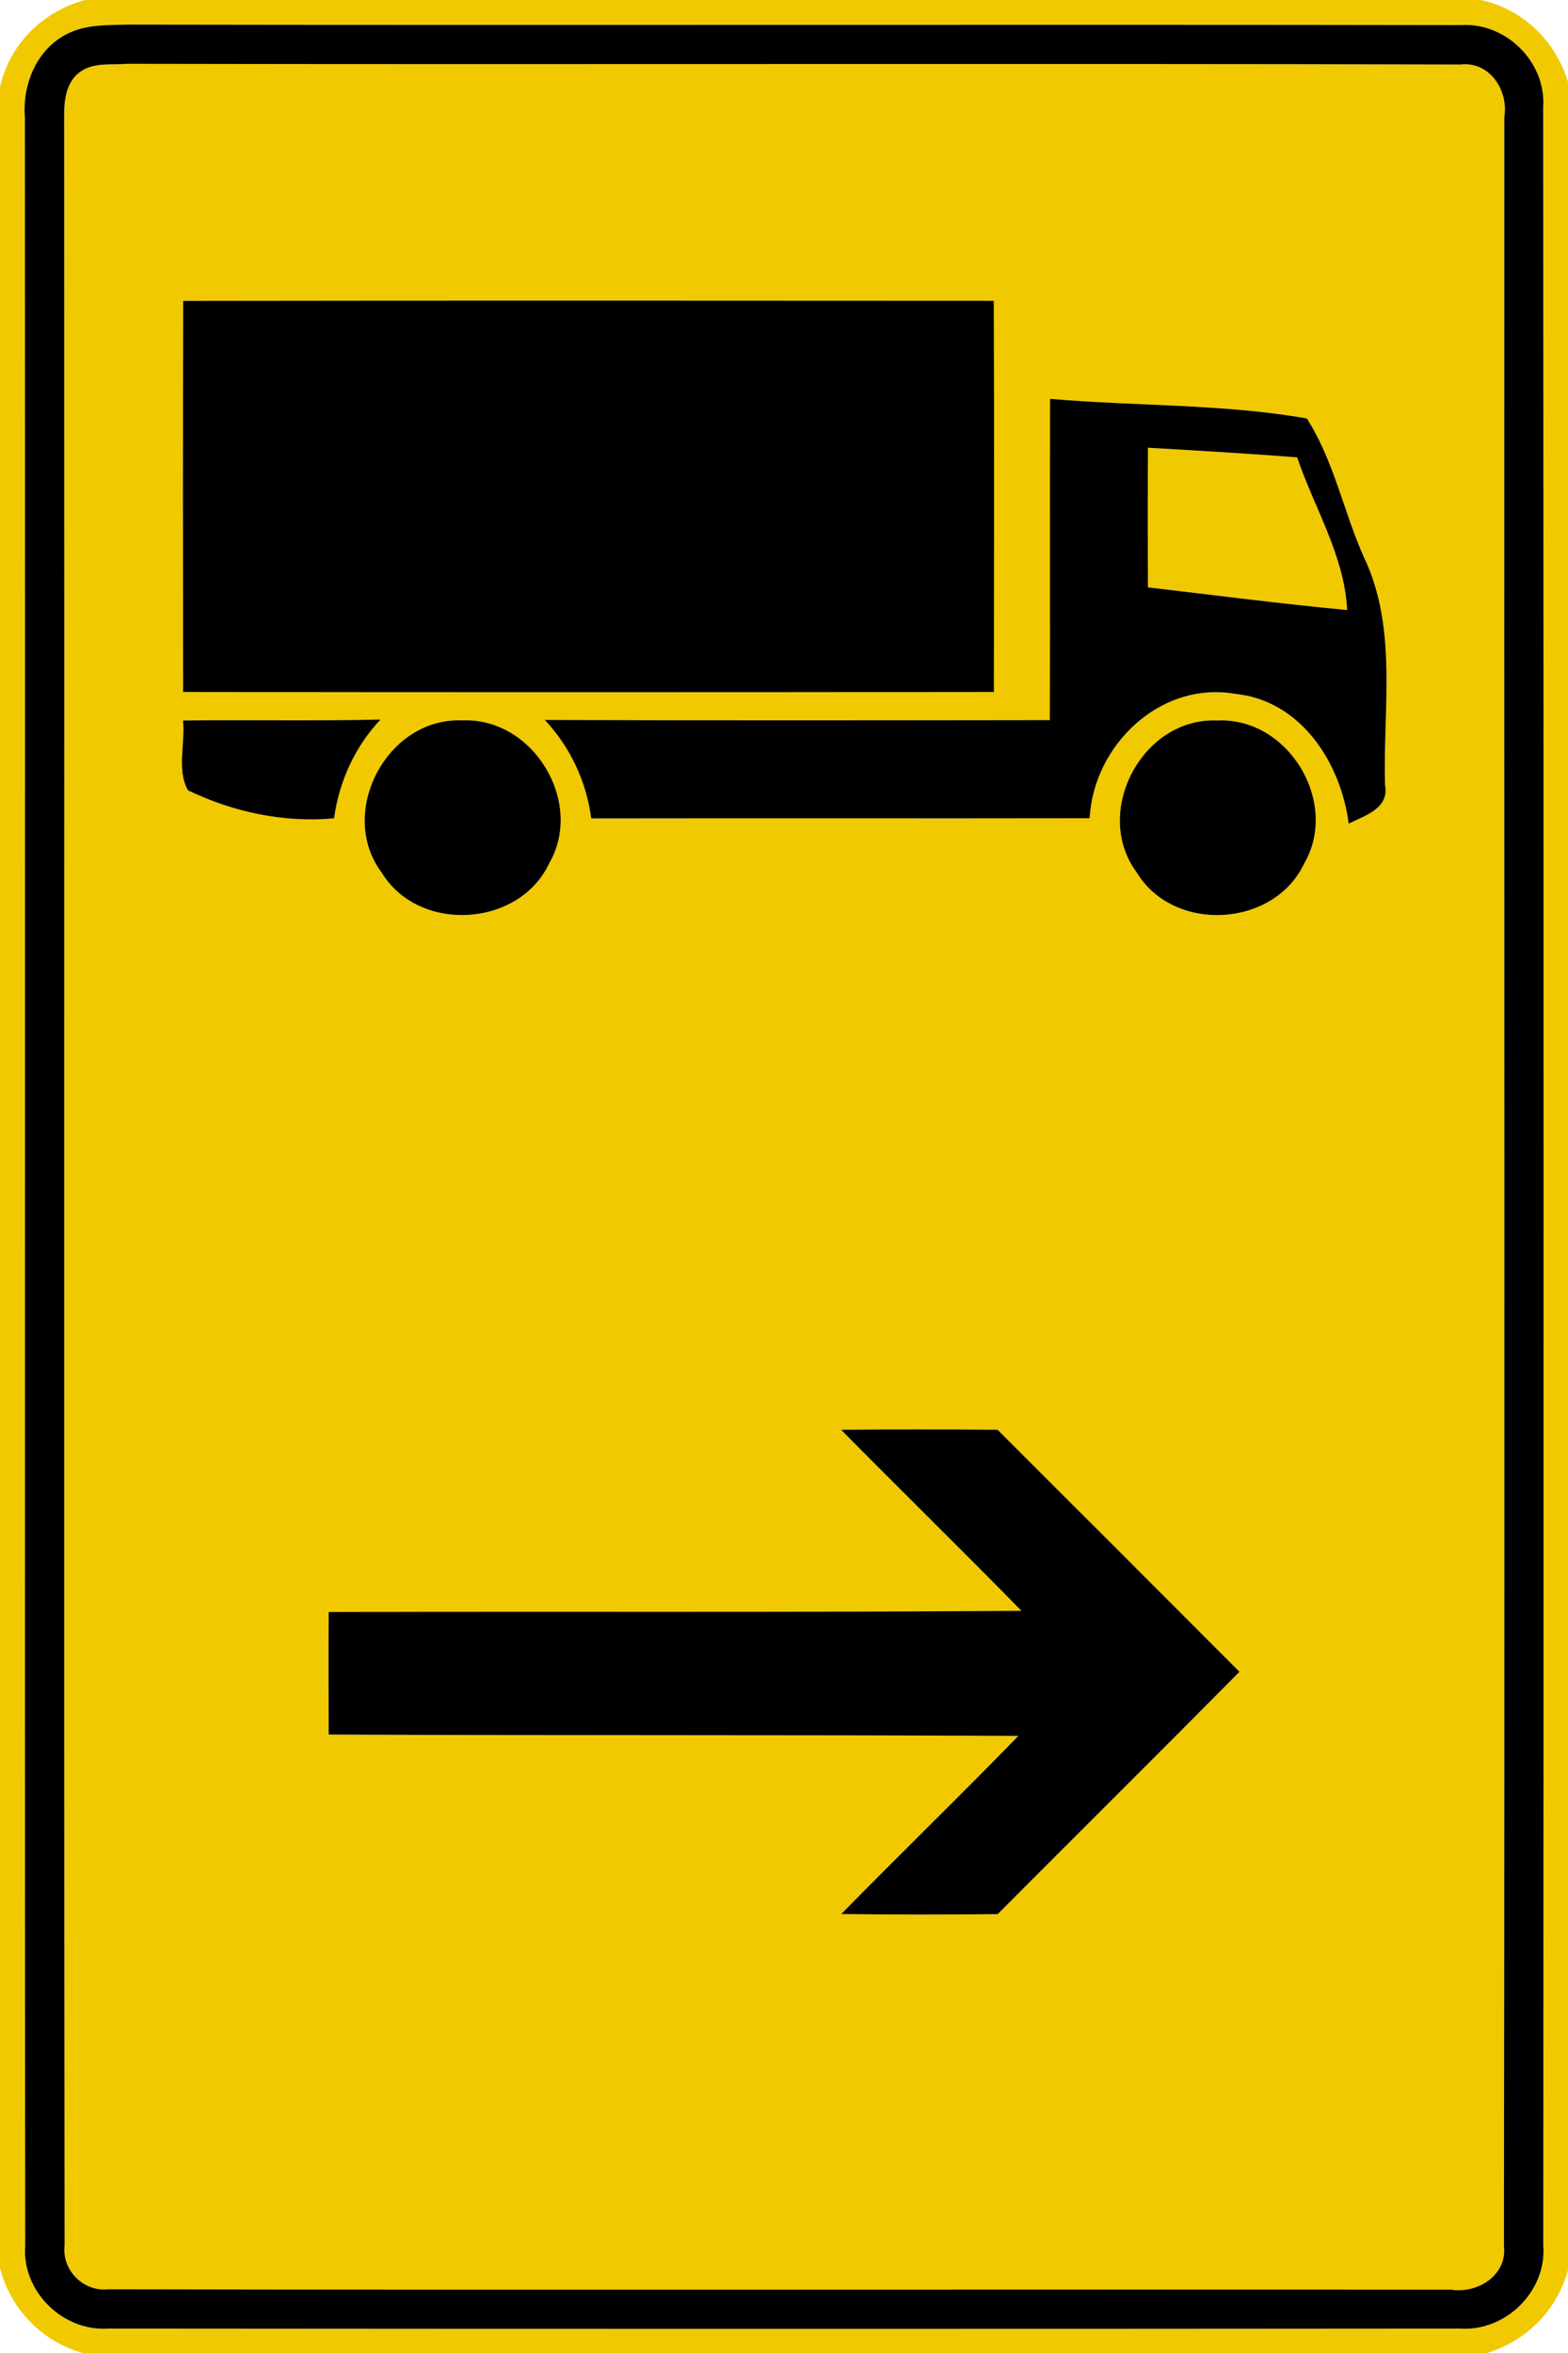 <!-- Generated by IcoMoon.io -->
<svg version="1.1" xmlns="http://www.w3.org/2000/svg" width="16" height="24" viewBox="0 0 16 24">
<title>complementary--trucks-go-right--g1</title>
<path fill="#f0c900" d="M0.868 0h14.243c0.43 0.094 0.762 0.417 0.889 0.836v22.317c-0.111 0.41-0.423 0.725-0.828 0.847h-14.33c-0.417-0.119-0.734-0.449-0.842-0.866v-22.245c0.097-0.438 0.438-0.774 0.868-0.889M0.73 0.325c-0.341 0.142-0.505 0.52-0.476 0.873 0.004 7.235-0.003 14.471 0.003 21.706-0.036 0.466 0.383 0.878 0.846 0.847 4.598 0.004 9.197 0.004 13.795 0 0.464 0.032 0.886-0.379 0.85-0.848 0.004-7.268 0.004-14.538-0.001-21.807 0.033-0.463-0.382-0.872-0.843-0.84-4.535-0.008-9.070 0.003-13.605-0.005-0.191 0.006-0.39-0.002-0.569 0.074z"></path>
<path fill="#f0c900" d="M0.837 0.72c0.137-0.084 0.307-0.056 0.46-0.069 4.535 0.009 9.072-0.005 13.607 0.007 0.298-0.034 0.491 0.266 0.446 0.537-0.003 7.236 0.006 14.473-0.004 21.71 0.037 0.301-0.267 0.491-0.539 0.449-4.568-0.004-9.138 0.005-13.706-0.004-0.25 0.027-0.47-0.195-0.442-0.445-0.008-7.237 0-14.474-0.004-21.711-0.003-0.174 0.019-0.372 0.182-0.474M1.869 3.069c-0.004 1.329-0.002 2.659-0.001 3.989 2.758 0.004 5.516 0.003 8.274 0 0.001-1.33 0.004-2.66-0.001-3.99-2.758-0.002-5.515-0.003-8.272 0.001M10.715 4.068c-0.004 1.092 0.002 2.185-0.003 3.277-1.718 0.002-3.435 0.005-5.153-0.002 0.26 0.279 0.424 0.626 0.474 1.005 1.695-0.003 3.39 0.001 5.086-0.002 0.039-0.744 0.72-1.401 1.483-1.269 0.672 0.067 1.079 0.702 1.16 1.324 0.168-0.083 0.418-0.156 0.371-0.397-0.022-0.773 0.131-1.593-0.214-2.318-0.209-0.466-0.307-0.987-0.584-1.418-0.861-0.151-1.748-0.124-2.62-0.2M1.867 7.349c0.025 0.231-0.067 0.51 0.052 0.713 0.464 0.222 0.977 0.332 1.49 0.285 0.052-0.378 0.212-0.729 0.474-1.008-0.671 0.016-1.344 0.002-2.016 0.010M4.718 7.348c-0.767-0.035-1.283 0.94-0.823 1.553 0.378 0.62 1.402 0.56 1.709-0.095 0.362-0.626-0.166-1.49-0.886-1.458M12.418 7.349c-0.764-0.033-1.275 0.939-0.818 1.551 0.376 0.62 1.399 0.563 1.708-0.092 0.364-0.628-0.166-1.497-0.89-1.459M8.582 14.583c0.611 0.619 1.232 1.226 1.841 1.847-2.356 0.017-4.713 0.005-7.069 0.012-0.003 0.417-0.002 0.834 0 1.25 2.346 0.011 4.692 0.002 7.037 0.014-0.595 0.613-1.21 1.207-1.807 1.817 0.532 0.006 1.064 0.006 1.596 0.001 0.822-0.825 1.649-1.645 2.468-2.472-0.822-0.824-1.645-1.647-2.469-2.469-0.532-0.005-1.064-0.005-1.597 0z"></path>
<path fill="#f0c900" d="M11.714 4.567c0.508 0.029 1.015 0.059 1.522 0.098 0.174 0.515 0.484 1.005 0.51 1.557-0.679-0.064-1.355-0.152-2.032-0.231-0.003-0.475-0.003-0.95 0-1.424z"></path>
<path fill="#000" d="M0.73 0.325c0.179-0.076 0.378-0.068 0.569-0.074 4.535 0.008 9.070-0.003 13.605 0.005 0.461-0.032 0.876 0.377 0.843 0.84 0.005 7.269 0.005 14.539 0.001 21.807 0.036 0.469-0.386 0.88-0.85 0.848-4.598 0.004-9.197 0.004-13.795 0-0.463 0.031-0.882-0.381-0.846-0.847-0.006-7.235 0.001-14.471-0.003-21.706-0.029-0.353 0.135-0.731 0.476-0.873M0.837 0.72c-0.163 0.102-0.185 0.3-0.182 0.474 0.004 7.237-0.004 14.474 0.004 21.711-0.028 0.25 0.192 0.472 0.442 0.445 4.568 0.009 9.138 0 13.706 0.004 0.272 0.042 0.576-0.148 0.539-0.449 0.010-7.237 0.001-14.474 0.004-21.71 0.045-0.271-0.148-0.571-0.446-0.537-4.535-0.012-9.072 0.002-13.607-0.007-0.153 0.013-0.323-0.015-0.46 0.069z"></path>
<path fill="#000" d="M1.869 3.069c2.757-0.004 5.514-0.003 8.272-0.001 0.005 1.33 0.002 2.66 0.001 3.99-2.758 0.003-5.516 0.004-8.274 0-0.001-1.33-0.003-2.66 0.001-3.989z"></path>
<path fill="#000" d="M10.715 4.068c0.872 0.076 1.759 0.049 2.62 0.2 0.277 0.431 0.375 0.952 0.584 1.418 0.345 0.725 0.192 1.545 0.214 2.318 0.047 0.241-0.203 0.314-0.371 0.397-0.081-0.622-0.488-1.257-1.16-1.324-0.763-0.132-1.444 0.525-1.483 1.269-1.696 0.003-3.391-0.001-5.086 0.002-0.050-0.379-0.214-0.726-0.474-1.005 1.718 0.007 3.435 0.004 5.153 0.002 0.005-1.092-0.001-2.185 0.003-3.277M11.714 4.567c-0.003 0.474-0.003 0.949 0 1.424 0.677 0.079 1.353 0.167 2.032 0.231-0.026-0.552-0.336-1.042-0.51-1.557-0.507-0.039-1.014-0.069-1.522-0.098z"></path>
<path fill="#000" d="M1.867 7.349c0.672-0.008 1.345 0.006 2.016-0.010-0.262 0.279-0.422 0.63-0.474 1.008-0.513 0.047-1.026-0.063-1.49-0.285-0.119-0.203-0.027-0.482-0.052-0.713z"></path>
<path fill="#000" d="M4.718 7.348c0.72-0.032 1.248 0.832 0.886 1.458-0.307 0.655-1.331 0.715-1.709 0.095-0.46-0.613 0.056-1.588 0.823-1.553z"></path>
<path fill="#000" d="M12.418 7.349c0.724-0.038 1.254 0.831 0.89 1.459-0.309 0.655-1.332 0.712-1.708 0.092-0.457-0.612 0.054-1.584 0.818-1.551z"></path>
<path fill="#000" d="M8.582 14.583c0.533-0.005 1.065-0.005 1.597 0 0.824 0.822 1.647 1.645 2.469 2.469-0.819 0.827-1.646 1.647-2.468 2.472-0.532 0.005-1.064 0.005-1.596-0.001 0.597-0.61 1.212-1.204 1.807-1.817-2.345-0.012-4.691-0.003-7.037-0.014-0.002-0.416-0.003-0.833 0-1.25 2.356-0.007 4.713 0.005 7.069-0.012-0.609-0.621-1.23-1.228-1.841-1.847z"></path>
</svg>
